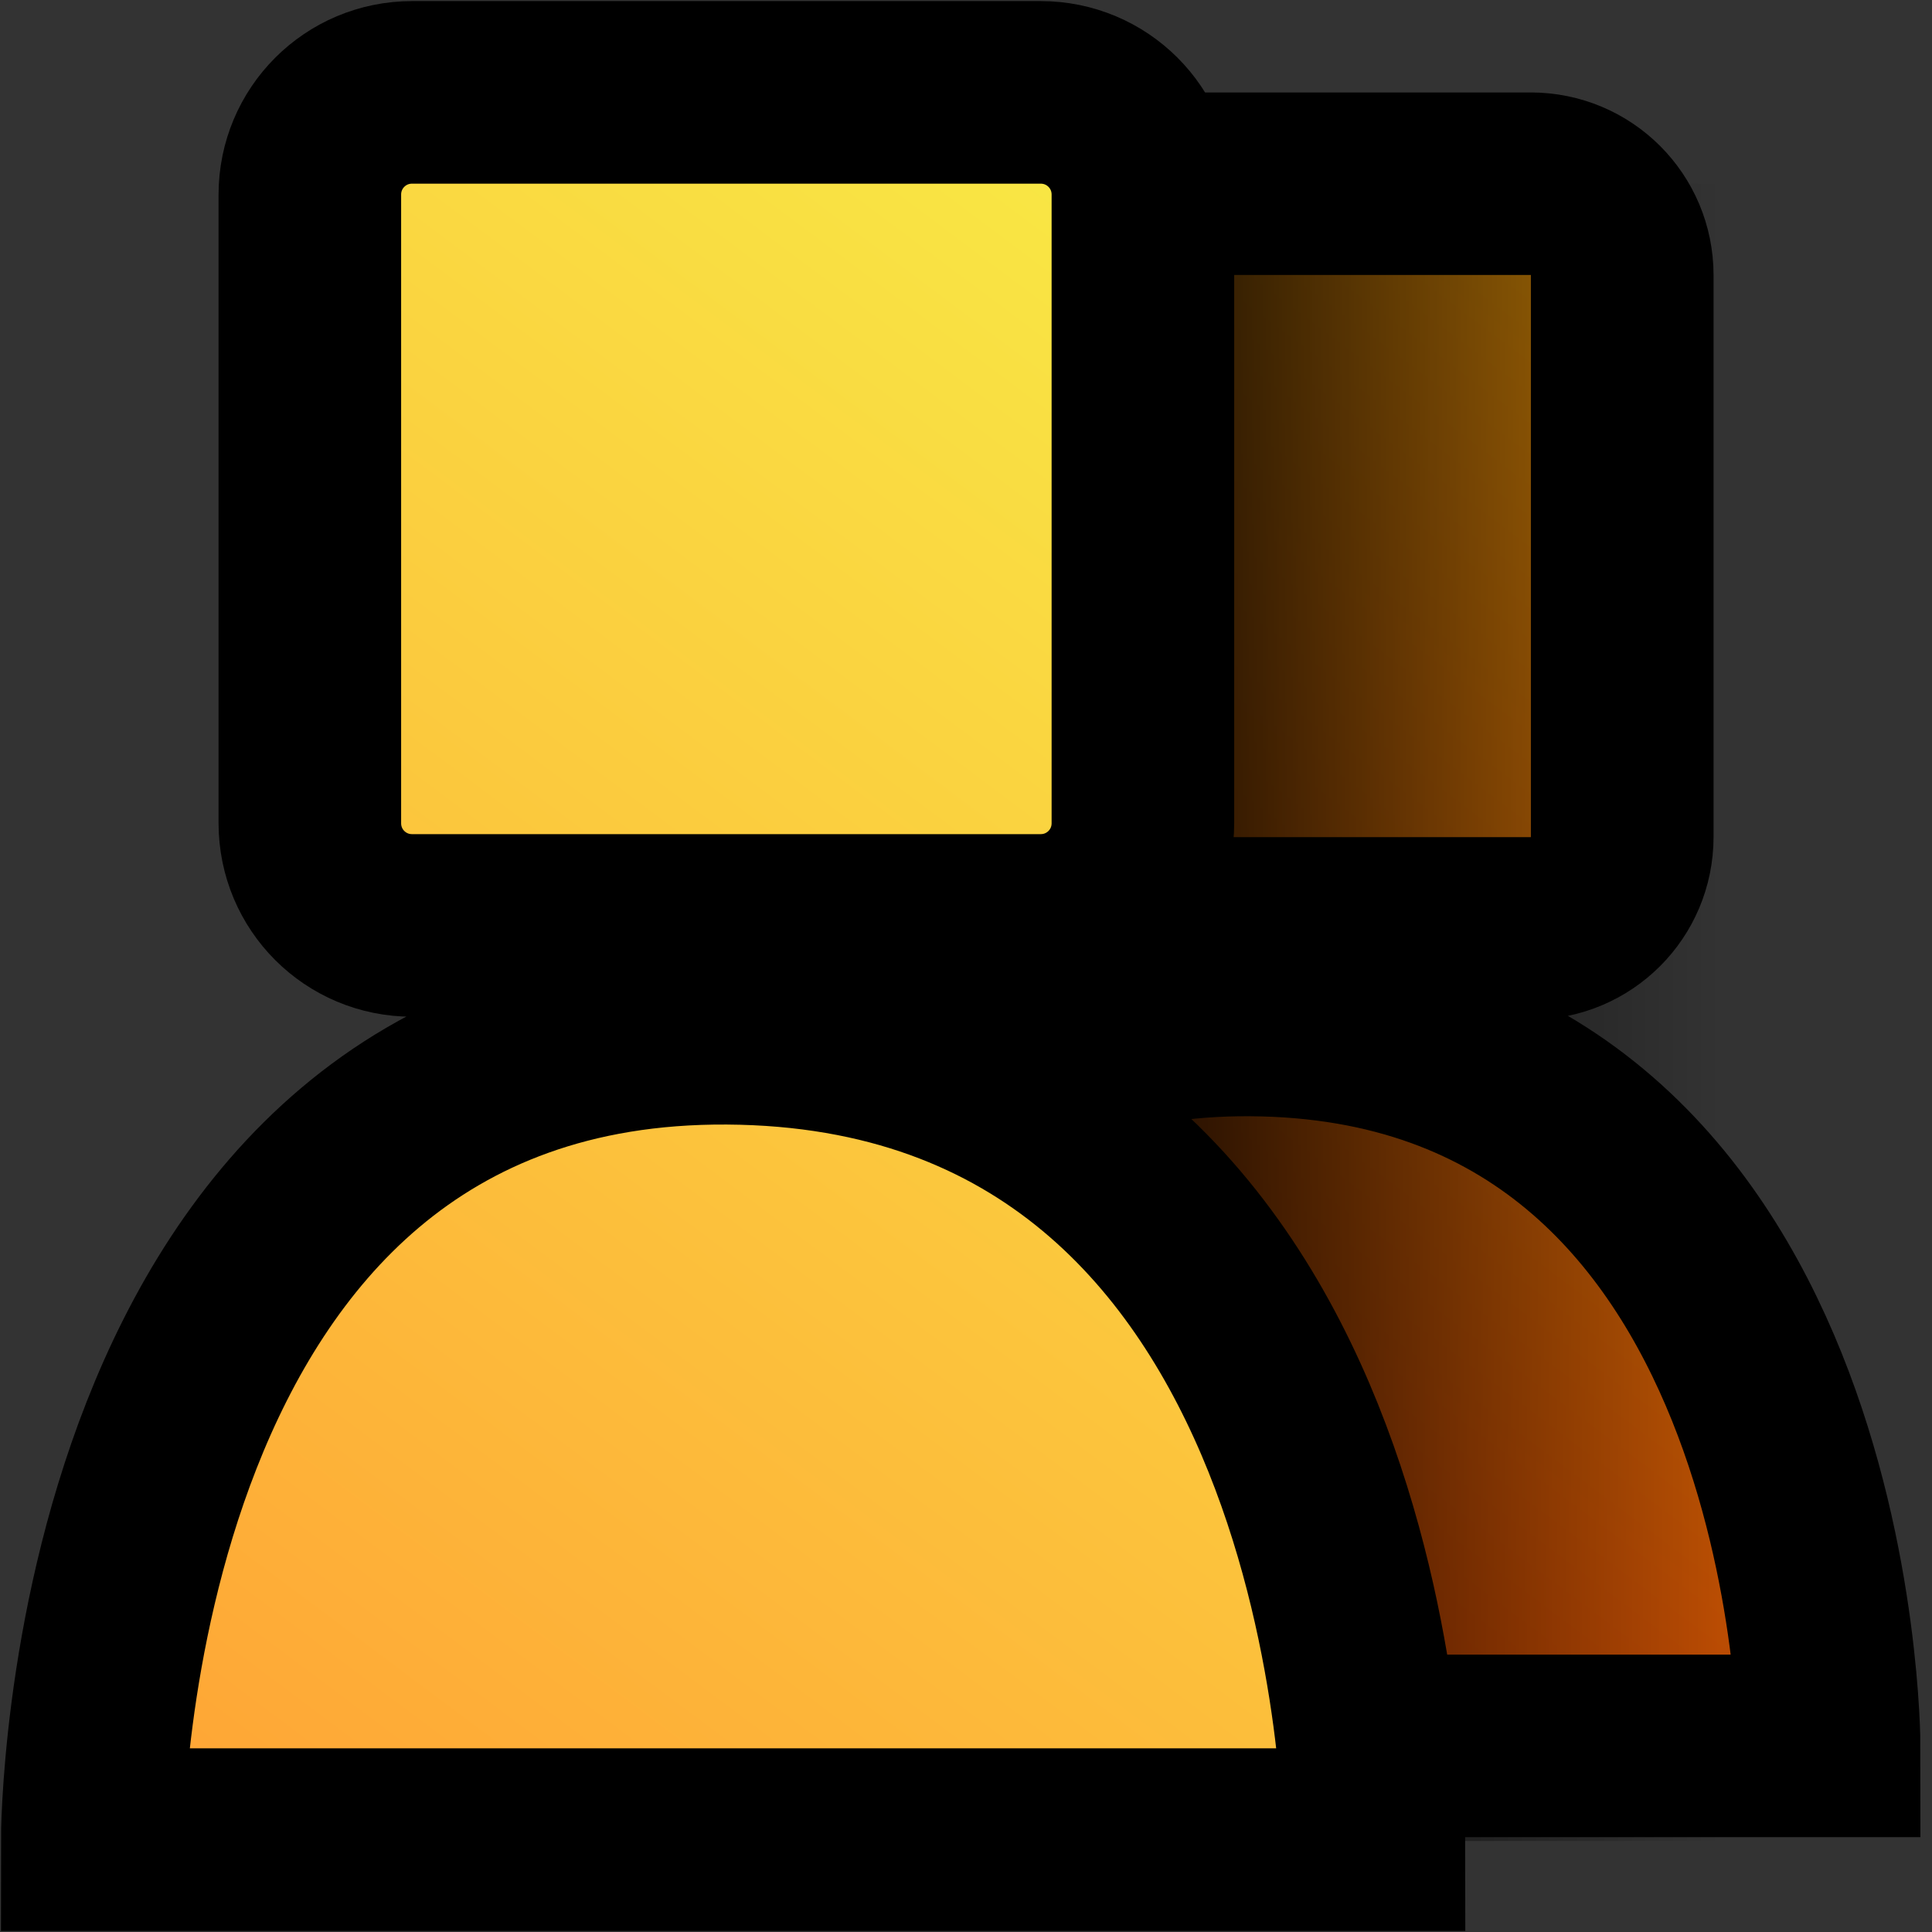 <?xml version="1.0" encoding="UTF-8" standalone="no"?>
<svg
   width="16"
   height="16"
   version="1.1"
   viewBox="0 0 16 16"
   id="svg3"
   sodipodi:docname="collabMen.svg"
   inkscape:version="1.3 (0e150ed6c4, 2023-07-21)"
   xmlns:inkscape="http://www.inkscape.org/namespaces/inkscape"
   xmlns:sodipodi="http://sodipodi.sourceforge.net/DTD/sodipodi-0.dtd"
   xmlns:xlink="http://www.w3.org/1999/xlink"
   xmlns="http://www.w3.org/2000/svg"
   xmlns:svg="http://www.w3.org/2000/svg">
  <rect x="0" y="0" width="16" height="16" fill="#333333" stroke="none"/>
  <sodipodi:namedview
     id="namedview3"
     pagecolor="#ffffff"
     bordercolor="#000000"
     borderopacity="0.25"
     inkscape:showpageshadow="2"
     inkscape:pageopacity="0.0"
     inkscape:pagecheckerboard="0"
     inkscape:deskcolor="#d1d1d1"
     inkscape:zoom="5.6458057"
     inkscape:cx="-11.778655"
     inkscape:cy="12.75283"
     inkscape:window-width="1560"
     inkscape:window-height="876"
     inkscape:window-x="40"
     inkscape:window-y="24"
     inkscape:window-maximized="1"
     inkscape:current-layer="svg3" />
  <defs
     id="defs2">
    <linearGradient
       id="linearGradient4"
       inkscape:collect="always">
      <stop
         style="stop-color:#000000;stop-opacity:1;"
         offset="0"
         id="stop5" />
      <stop
         style="stop-color:#000000;stop-opacity:0;"
         offset="1"
         id="stop6" />
    </linearGradient>
    <linearGradient
       id="a">
      <stop
         stop-color="#f7f547"
         offset="0"
         id="stop3" />
      <stop
         stop-color="#ffa235"
         offset="1"
         id="stop4" />
    </linearGradient>
    <linearGradient
       id="a-1">
      <stop
         stop-color="#f7f547"
         offset="0"
         id="stop1"
         style="stop-color:#b58308;stop-opacity:1;" />
      <stop
         stop-color="#ffa235"
         offset="1"
         id="stop2"
         style="stop-color:#bc2f00;stop-opacity:1;" />
    </linearGradient>
    <linearGradient
       id="c"
       x1=".996"
       x2="15.422"
       y1="7.675"
       y2="7.675"
       gradientUnits="userSpaceOnUse"
       xlink:href="#a"
       gradientTransform="matrix(0.991,0,0,0.991,-0.136,0.506)" />
    <linearGradient
       id="b"
       x1="4.226"
       x2="11.193"
       y1="2.183"
       y2="11.487"
       gradientUnits="userSpaceOnUse"
       xlink:href="#a-1"
       gradientTransform="matrix(-1.414,0,0,1.414,21.363,-2.045)" />
    <linearGradient
       inkscape:collect="always"
       xlink:href="#a"
       id="linearGradient3"
       gradientUnits="userSpaceOnUse"
       gradientTransform="matrix(-1.65,0,0,1.65,19.234,-3.719)"
       x1="4.226"
       y1="2.183"
       x2="11.193"
       y2="11.487" />
    <linearGradient
       inkscape:collect="always"
       xlink:href="#linearGradient4"
       id="linearGradient6"
       x1="7.17"
       y1="8"
       x2="12.744"
       y2="8"
       gradientUnits="userSpaceOnUse"
       gradientTransform="matrix(1,0,0,0.946,1.033,0.813)" />
  </defs>
  <g
     id="g6"
     transform="matrix(1.044,0,0,1.043,-0.126,-0.354)"
     style="stroke-width:0.958">
    <path
       d="m 5.532,14.202 h 9.098 c 0,0 3e-6,-5.697 -4.591,-5.724 C 5.532,8.451 5.532,14.202 5.532,14.202 Z M 12.264,1.798 H 7.802 c -0.402,0 -0.726,0.324 -0.726,0.726 V 6.985 c 0,0.402 0.324,0.726 0.726,0.726 h 4.461 c 0.402,0 0.726,-0.324 0.726,-0.726 V 2.524 c 0,-0.402 -0.324,-0.726 -0.726,-0.726 z"
       color="#000000"
       fill="url(#b)"
       stroke-linecap="round"
       stroke-width="1.6"
       style="fill:url(#b);stroke:#000000;stroke-width:1.449;stroke-dasharray:none;paint-order:stroke markers fill"
       id="path3" />
    <rect
       style="fill:url(#linearGradient6);stroke-width:1.449;stroke-linecap:round;stroke-linejoin:round;stroke-miterlimit:2.3;stroke-dasharray:none;paint-order:stroke markers fill"
       id="rect4"
       width="5.573"
       height="13.159"
       x="8.204"
       y="1.798" />
  </g>
  <path
     d="M 0.764,15.235 H 11.379 c 0,0 4e-6,-6.646 -5.356,-6.678 C 0.764,8.526 0.764,15.235 0.764,15.235 Z M 8.618,0.765 H 3.413 c -0.469,0 -0.847,0.378 -0.847,0.847 v 5.205 c 0,0.469 0.378,0.847 0.847,0.847 h 5.205 c 0.469,0 0.847,-0.378 0.847,-0.847 V 1.612 c 0,-0.469 -0.378,-0.847 -0.847,-0.847 z"
     color="#000000"
     fill="url(#b)"
     stroke-linecap="round"
     stroke-width="1.6"
     style="fill:url(#linearGradient3);stroke:#000000;stroke-width:1.512;stroke-dasharray:none;paint-order:stroke markers fill"
     id="path3-7" />
</svg>
